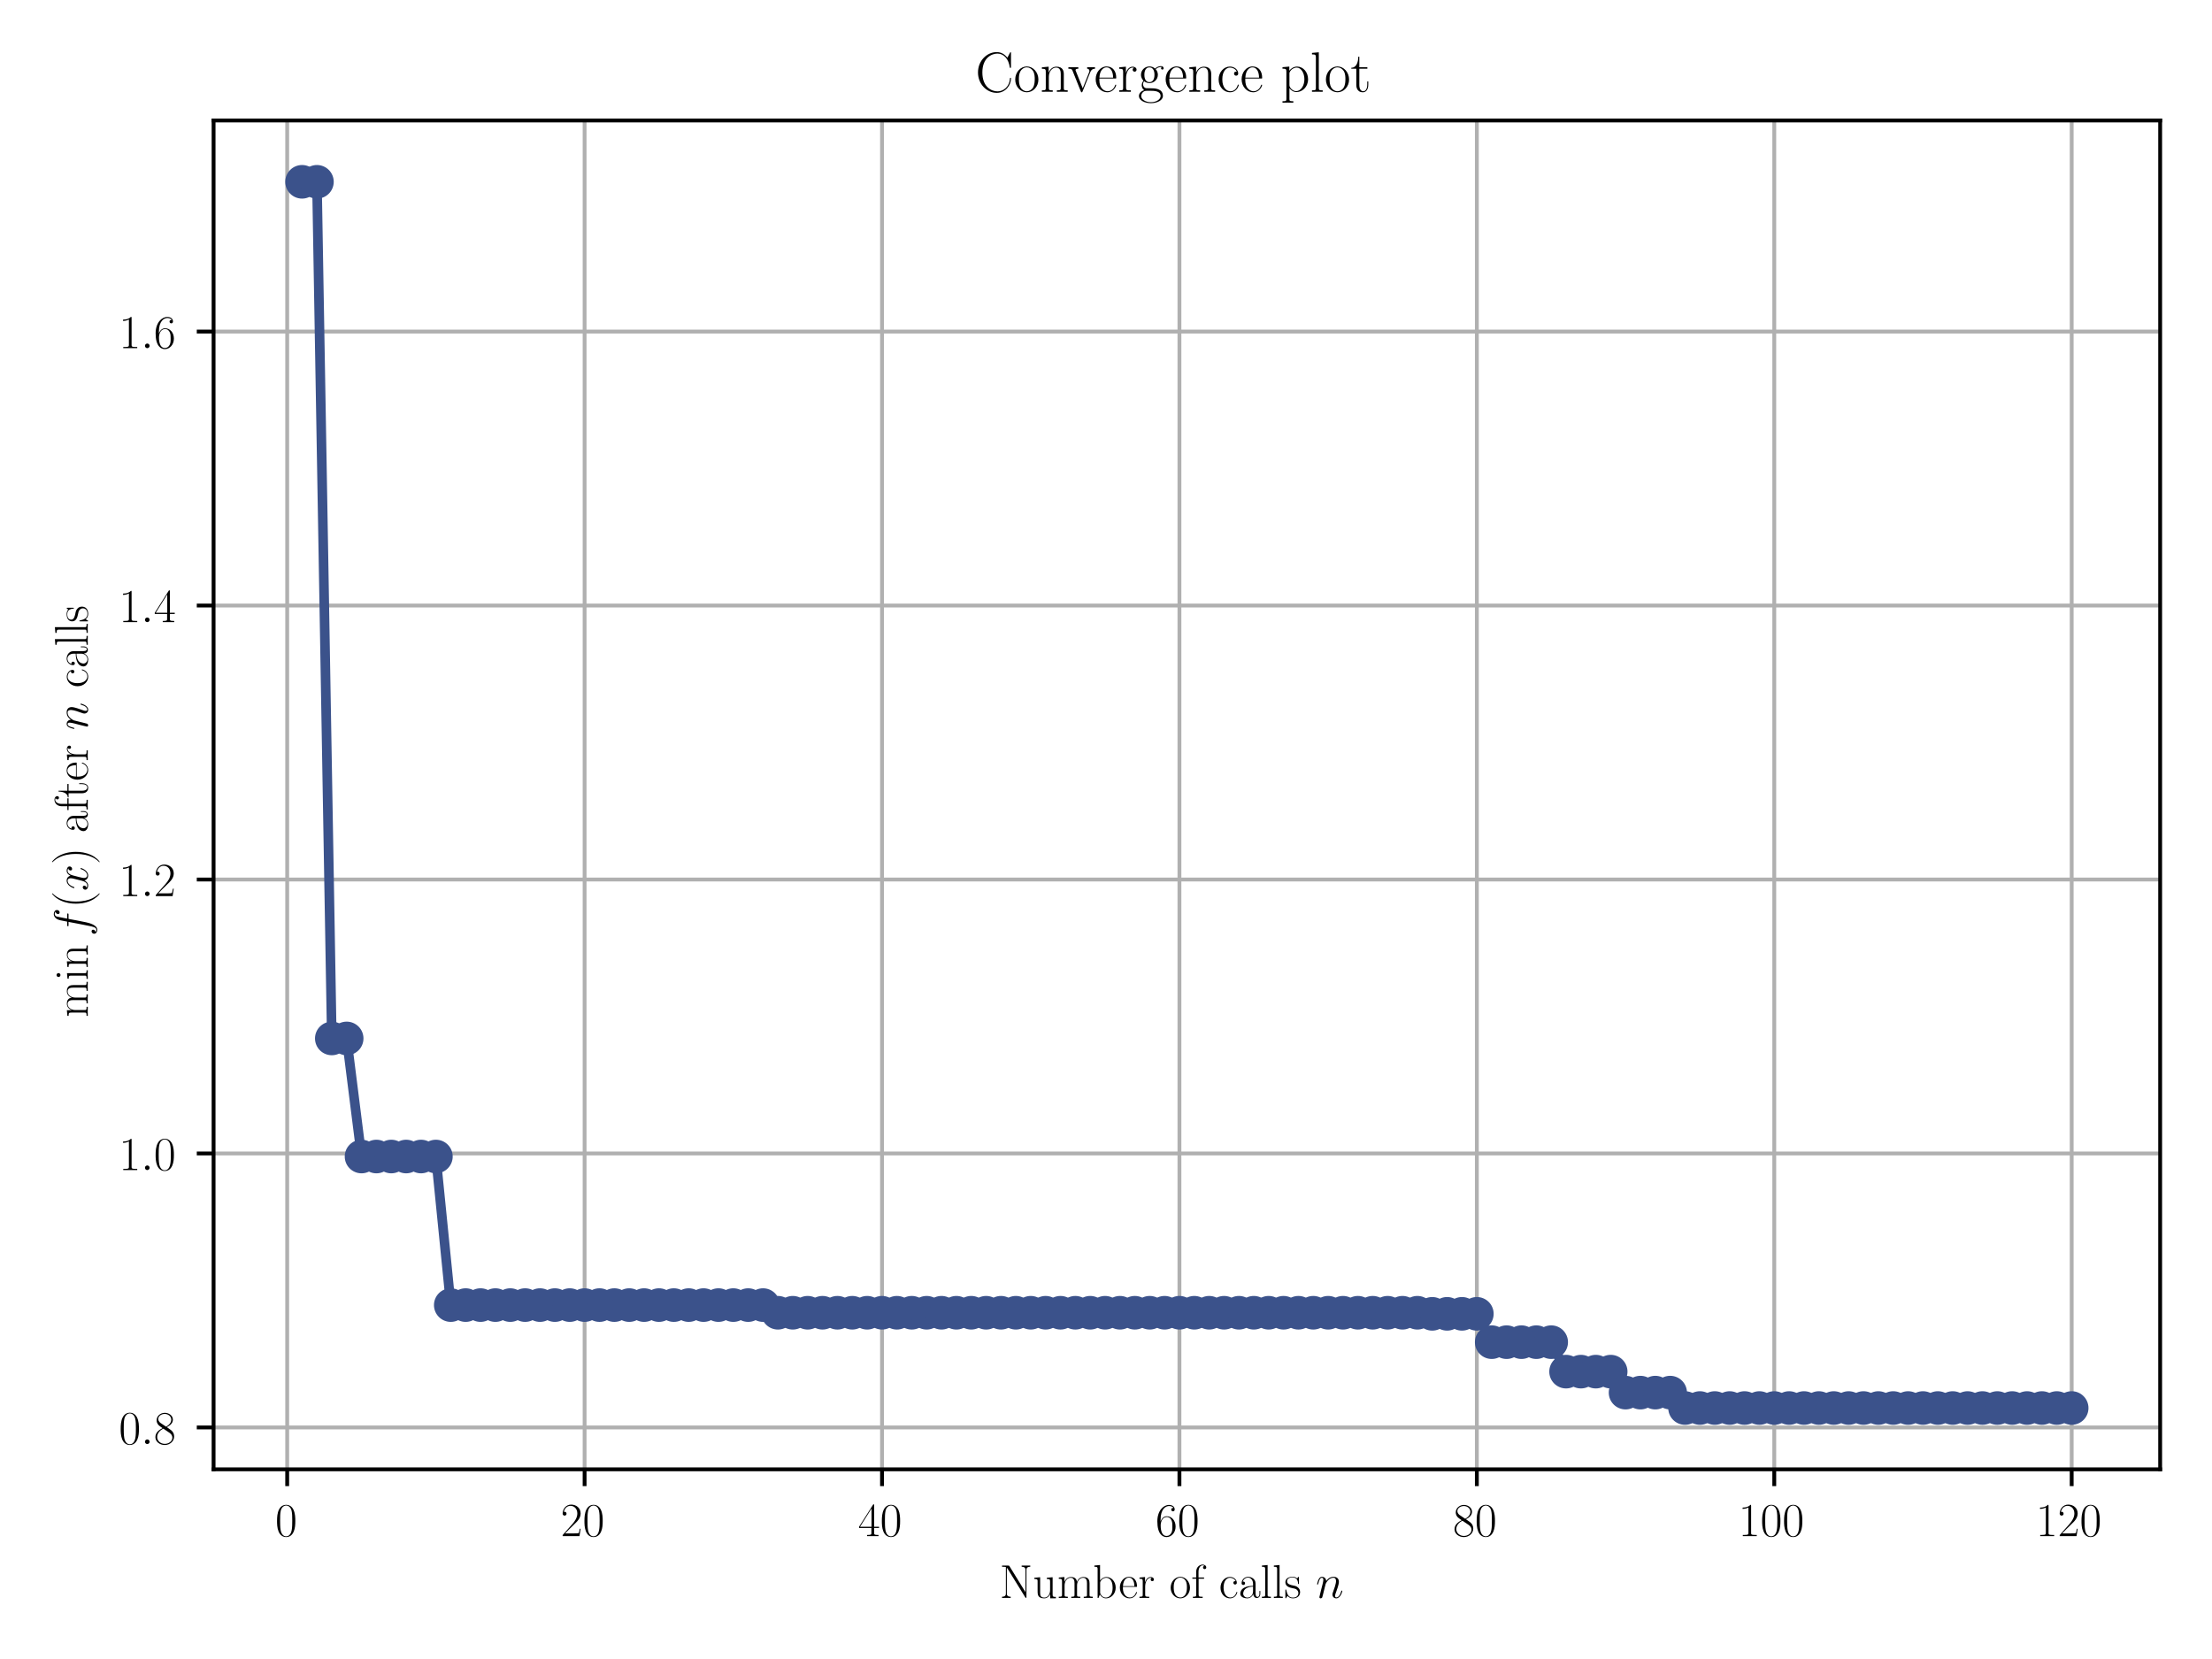 <?xml version="1.0" encoding="utf-8" standalone="no"?>
<!DOCTYPE svg PUBLIC "-//W3C//DTD SVG 1.1//EN"
  "http://www.w3.org/Graphics/SVG/1.1/DTD/svg11.dtd">
<!-- Created with matplotlib (https://matplotlib.org/) -->
<svg height="345.6pt" version="1.1" viewBox="0 0 460.8 345.6" width="460.8pt" xmlns="http://www.w3.org/2000/svg" xmlns:xlink="http://www.w3.org/1999/xlink">
 <defs>
  <style type="text/css">*{stroke-linecap:butt;stroke-linejoin:round;}</style>
 </defs>
 <g id="figure_1">
  <g id="patch_1">
   <path d="M 0 345.6 
L 460.8 345.6 
L 460.8 0 
L 0 0 
z
" style="fill:#ffffff;"/>
  </g>
  <g id="axes_1">
   <g id="patch_2">
    <path d="M 44.493 306.089 
L 450 306.089 
L 450 25.102 
L 44.493 25.102 
z
" style="fill:#ffffff;"/>
   </g>
   <g id="matplotlib.axis_1">
    <g id="xtick_1">
     <g id="line2d_1">
      <path clip-path="url(#p3a045765cb)" d="M 59.827 306.089 
L 59.827 25.102 
" style="fill:none;stroke:#b0b0b0;stroke-linecap:square;stroke-width:0.8;"/>
     </g>
     <g id="line2d_2">
      <defs>
       <path d="M 0 0 
L 0 3.5 
" id="m98b165085a" style="stroke:#000000;stroke-width:0.8;"/>
      </defs>
      <g>
       <use style="stroke:#000000;stroke-width:0.8;" x="59.827" xlink:href="#m98b165085a" y="306.089"/>
      </g>
     </g>
     <g id="text_1">
      <!-- $\mathdefault{0}$ -->
      <g transform="translate(57.336 320.007)scale(0.1 -0.1)">
       <defs>
        <path d="M 42 31.641 
C 42 37.75 41.906 48.125 37.703 56.109 
C 34 63.109 28.094 65.594 22.906 65.594 
C 18.094 65.594 12 63.406 8.203 56.203 
C 4.203 48.719 3.797 39.438 3.797 31.641 
C 3.797 25.953 3.906 17.281 7 9.672 
C 11.297 -0.609 19 -2 22.906 -2 
C 27.5 -2 34.5 -0.109 38.594 9.375 
C 41.594 16.281 42 24.359 42 31.641 
z
M 22.906 -0.406 
C 16.5 -0.406 12.703 5.078 11.297 12.688 
C 10.203 18.562 10.203 27.156 10.203 32.75 
C 10.203 40.438 10.203 46.828 11.5 52.922 
C 13.406 61.391 19 64 22.906 64 
C 27 64 32.297 61.297 34.203 53.125 
C 35.5 47.438 35.594 40.734 35.594 32.75 
C 35.594 26.25 35.594 18.266 34.406 12.375 
C 32.297 1.484 26.406 -0.406 22.906 -0.406 
z
" id="CMR17-48"/>
       </defs>
       <use transform="scale(0.996)" xlink:href="#CMR17-48"/>
      </g>
     </g>
    </g>
    <g id="xtick_2">
     <g id="line2d_3">
      <path clip-path="url(#p3a045765cb)" d="M 121.784 306.089 
L 121.784 25.102 
" style="fill:none;stroke:#b0b0b0;stroke-linecap:square;stroke-width:0.8;"/>
     </g>
     <g id="line2d_4">
      <g>
       <use style="stroke:#000000;stroke-width:0.8;" x="121.784" xlink:href="#m98b165085a" y="306.089"/>
      </g>
     </g>
     <g id="text_2">
      <!-- $\mathdefault{20}$ -->
      <g transform="translate(116.802 320.007)scale(0.1 -0.1)">
       <defs>
        <path d="M 41.703 15.453 
L 39.906 15.453 
C 38.906 8.375 38.094 7.172 37.703 6.562 
C 37.203 5.766 30 5.766 28.594 5.766 
L 9.406 5.766 
C 13 9.672 20 16.75 28.5 24.953 
C 34.594 30.734 41.703 37.531 41.703 47.422 
C 41.703 59.219 32.297 66 21.797 66 
C 10.797 66 4.094 56.312 4.094 47.344 
C 4.094 43.438 7 42.938 8.203 42.938 
C 9.203 42.938 12.203 43.547 12.203 47.031 
C 12.203 50.109 9.594 51 8.203 51 
C 7.594 51 7 50.906 6.594 50.703 
C 8.5 59.219 14.297 63.406 20.406 63.406 
C 29.094 63.406 34.797 56.516 34.797 47.422 
C 34.797 38.734 29.703 31.25 24 24.75 
L 4.094 2.281 
L 4.094 0 
L 39.297 0 
z
" id="CMR17-50"/>
       </defs>
       <use transform="scale(0.996)" xlink:href="#CMR17-50"/>
       <use transform="translate(45.69 0)scale(0.996)" xlink:href="#CMR17-48"/>
      </g>
     </g>
    </g>
    <g id="xtick_3">
     <g id="line2d_5">
      <path clip-path="url(#p3a045765cb)" d="M 183.741 306.089 
L 183.741 25.102 
" style="fill:none;stroke:#b0b0b0;stroke-linecap:square;stroke-width:0.8;"/>
     </g>
     <g id="line2d_6">
      <g>
       <use style="stroke:#000000;stroke-width:0.8;" x="183.741" xlink:href="#m98b165085a" y="306.089"/>
      </g>
     </g>
     <g id="text_3">
      <!-- $\mathdefault{40}$ -->
      <g transform="translate(178.759 320.007)scale(0.1 -0.1)">
       <defs>
        <path d="M 33.594 64.406 
C 33.594 66.5 33.5 66.5 31.703 66.5 
L 2 19.594 
L 2 17 
L 27.797 17 
L 27.797 7.141 
C 27.797 3.5 27.594 2.5 20.594 2.5 
L 18.703 2.5 
L 18.703 0 
C 21.906 0 27.297 0 30.703 0 
C 34.094 0 39.5 0 42.703 0 
L 42.703 2.5 
L 40.797 2.5 
C 33.797 2.5 33.594 3.5 33.594 7.141 
L 33.594 17 
L 43.797 17 
L 43.797 19.594 
L 33.594 19.594 
z
M 28.094 57.859 
L 28.094 19.594 
L 4 19.594 
z
" id="CMR17-52"/>
       </defs>
       <use transform="scale(0.996)" xlink:href="#CMR17-52"/>
       <use transform="translate(45.69 0)scale(0.996)" xlink:href="#CMR17-48"/>
      </g>
     </g>
    </g>
    <g id="xtick_4">
     <g id="line2d_7">
      <path clip-path="url(#p3a045765cb)" d="M 245.697 306.089 
L 245.697 25.102 
" style="fill:none;stroke:#b0b0b0;stroke-linecap:square;stroke-width:0.8;"/>
     </g>
     <g id="line2d_8">
      <g>
       <use style="stroke:#000000;stroke-width:0.8;" x="245.697" xlink:href="#m98b165085a" y="306.089"/>
      </g>
     </g>
     <g id="text_4">
      <!-- $\mathdefault{60}$ -->
      <g transform="translate(240.716 320.007)scale(0.1 -0.1)">
       <defs>
        <path d="M 10.594 34 
C 10.594 57.656 21.797 63 28.297 63 
C 30.406 63 35.5 62.641 37.5 59 
C 35.906 59 32.906 59 32.906 55.516 
C 32.906 52.828 35.094 51.922 36.5 51.922 
C 37.406 51.922 40.094 52.312 40.094 55.625 
C 40.094 61.781 35.094 65.297 28.203 65.297 
C 16.297 65.297 3.797 52.969 3.797 31 
C 3.797 3.953 15.094 -2 23.094 -2 
C 32.797 -2 42 6.672 42 20.047 
C 42 32.516 33.906 41.594 23.703 41.594 
C 17.594 41.594 13.094 37.609 10.594 30.625 
z
M 23.094 0.391 
C 10.797 0.391 10.797 18.75 10.797 22.438 
C 10.797 29.625 14.203 40 23.5 40 
C 25.203 40 30.094 40 33.406 33.125 
C 35.203 29.219 35.203 25.141 35.203 20.141 
C 35.203 14.75 35.203 10.781 33.094 6.781 
C 30.906 2.672 27.703 0.391 23.094 0.391 
z
" id="CMR17-54"/>
       </defs>
       <use transform="scale(0.996)" xlink:href="#CMR17-54"/>
       <use transform="translate(45.69 0)scale(0.996)" xlink:href="#CMR17-48"/>
      </g>
     </g>
    </g>
    <g id="xtick_5">
     <g id="line2d_9">
      <path clip-path="url(#p3a045765cb)" d="M 307.654 306.089 
L 307.654 25.102 
" style="fill:none;stroke:#b0b0b0;stroke-linecap:square;stroke-width:0.8;"/>
     </g>
     <g id="line2d_10">
      <g>
       <use style="stroke:#000000;stroke-width:0.8;" x="307.654" xlink:href="#m98b165085a" y="306.089"/>
      </g>
     </g>
     <g id="text_5">
      <!-- $\mathdefault{80}$ -->
      <g transform="translate(302.673 320.007)scale(0.1 -0.1)">
       <defs>
        <path d="M 27.203 35.375 
C 33.5 38.547 39.906 43.328 39.906 50.984 
C 39.906 60.016 31.094 65.297 23 65.297 
C 13.906 65.297 5.906 58.734 5.906 49.688 
C 5.906 47.203 6.5 42.922 10.406 39.141 
C 11.406 38.156 15.594 35.172 18.297 33.281 
C 13.797 30.984 3.297 25.531 3.297 14.594 
C 3.297 4.359 13.094 -2 22.797 -2 
C 33.5 -2 42.5 5.656 42.5 15.781 
C 42.5 24.844 36.406 29.016 32.406 31.703 
z
M 14.094 44.094 
C 13.297 44.594 9.297 47.672 9.297 52.359 
C 9.297 58.422 15.594 63 22.797 63 
C 30.703 63 36.5 57.438 36.5 50.969 
C 36.5 41.703 26.094 36.422 25.594 36.422 
C 25.5 36.422 25.406 36.422 24.594 37.031 
z
M 32.5 23.734 
C 34 22.641 38.797 19.375 38.797 13.297 
C 38.797 5.953 31.406 0.391 23 0.391 
C 13.906 0.391 7 6.844 7 14.688 
C 7 22.547 13.094 29.094 20 32.188 
z
" id="CMR17-56"/>
       </defs>
       <use transform="scale(0.996)" xlink:href="#CMR17-56"/>
       <use transform="translate(45.69 0)scale(0.996)" xlink:href="#CMR17-48"/>
      </g>
     </g>
    </g>
    <g id="xtick_6">
     <g id="line2d_11">
      <path clip-path="url(#p3a045765cb)" d="M 369.611 306.089 
L 369.611 25.102 
" style="fill:none;stroke:#b0b0b0;stroke-linecap:square;stroke-width:0.8;"/>
     </g>
     <g id="line2d_12">
      <g>
       <use style="stroke:#000000;stroke-width:0.8;" x="369.611" xlink:href="#m98b165085a" y="306.089"/>
      </g>
     </g>
     <g id="text_6">
      <!-- $\mathdefault{100}$ -->
      <g transform="translate(362.139 320.007)scale(0.1 -0.1)">
       <defs>
        <path d="M 26.594 63.406 
C 26.594 65.5 26.5 65.5 25.094 65.5 
C 21.203 61.188 15.297 59.797 9.703 59.797 
C 9.406 59.797 8.906 59.797 8.797 59.5 
C 8.703 59.297 8.703 59.094 8.703 57 
C 11.797 57 17 57.594 21 59.984 
L 21 7.203 
C 21 3.688 20.797 2.5 12.203 2.5 
L 9.203 2.5 
L 9.203 0 
C 14 0 19 0 23.797 0 
C 28.594 0 33.594 0 38.406 0 
L 38.406 2.5 
L 35.406 2.5 
C 26.797 2.5 26.594 3.594 26.594 7.156 
z
" id="CMR17-49"/>
       </defs>
       <use transform="scale(0.996)" xlink:href="#CMR17-49"/>
       <use transform="translate(45.69 0)scale(0.996)" xlink:href="#CMR17-48"/>
       <use transform="translate(91.381 0)scale(0.996)" xlink:href="#CMR17-48"/>
      </g>
     </g>
    </g>
    <g id="xtick_7">
     <g id="line2d_13">
      <path clip-path="url(#p3a045765cb)" d="M 431.568 306.089 
L 431.568 25.102 
" style="fill:none;stroke:#b0b0b0;stroke-linecap:square;stroke-width:0.8;"/>
     </g>
     <g id="line2d_14">
      <g>
       <use style="stroke:#000000;stroke-width:0.8;" x="431.568" xlink:href="#m98b165085a" y="306.089"/>
      </g>
     </g>
     <g id="text_7">
      <!-- $\mathdefault{120}$ -->
      <g transform="translate(424.096 320.007)scale(0.1 -0.1)">
       <use transform="scale(0.996)" xlink:href="#CMR17-49"/>
       <use transform="translate(45.69 0)scale(0.996)" xlink:href="#CMR17-50"/>
       <use transform="translate(91.381 0)scale(0.996)" xlink:href="#CMR17-48"/>
      </g>
     </g>
    </g>
    <g id="text_8">
     <!-- Number of calls $n$ -->
     <g transform="translate(208.239 332.863)scale(0.1 -0.1)">
      <defs>
       <path d="M 20.5 66.406 
C 19.797 67.5 19.703 67.5 17.797 67.5 
L 5.094 67.5 
L 5.094 65 
L 7 65 
C 11 65 12.797 64.516 13.094 64.406 
L 13.094 9.531 
C 13.094 7.047 13.094 2.391 5.094 2.391 
L 5.094 -0.203 
C 7.406 0 11.594 0 14.094 0 
C 16.594 0 20.797 0 23.094 -0.203 
L 23.094 2.391 
C 15.094 2.391 15.094 7.047 15.094 9.531 
L 15.094 63.016 
C 15.797 62.422 15.797 62.219 16.5 61.234 
L 53.594 1.188 
C 54.297 0 54.594 0 55.094 0 
C 56.094 0 56.094 0.297 56.094 2.172 
L 56.094 57.891 
C 56.094 60.359 56.094 65 64.094 65 
L 64.094 67.594 
C 61.797 67.5 57.594 67.5 55.094 67.5 
C 52.594 67.5 48.406 67.5 46.094 67.594 
L 46.094 65 
C 54.094 65 54.094 60.344 54.094 57.859 
L 54.094 11.922 
z
" id="CMR17-78"/>
       <path d="M 29.406 42.078 
L 29.406 39.5 
C 35.297 39.5 36.203 38.891 36.203 34.156 
L 36.203 16.125 
C 36.203 7.812 31.703 0.594 24.297 0.594 
C 16.094 0.594 15.406 5.438 15.406 10.594 
L 15.406 43.172 
L 3.297 42.078 
L 3.297 39.5 
C 7.297 39.5 10 39.5 10.094 35.531 
L 10.094 16.531 
C 10.094 9.891 10.094 5.641 12.703 2.859 
C 14 1.578 16.5 -1 23.703 -1 
C 32.203 -1 35.5 5.891 36.297 7.906 
L 36.406 7.906 
L 36.406 -0.984 
L 48.297 -0.984 
L 48.297 2 
C 42.406 2 41.5 2.594 41.5 7.391 
L 41.5 43.172 
z
" id="CMR17-117"/>
       <path d="M 67.594 30.203 
C 67.594 35.188 66.703 43.594 54.797 43.594 
C 48 43.594 43.297 39 41.5 33.609 
L 41.406 33.609 
C 40.203 41.812 34.297 43.594 28.703 43.594 
C 20.797 43.594 16.703 37.5 15.203 33.5 
L 15.094 33.5 
L 15.094 43.594 
L 3.297 42.5 
L 3.297 39.906 
C 9.203 39.906 10.094 39.297 10.094 34.5 
L 10.094 6.688 
C 10.094 2.875 9.703 2.391 3.297 2.391 
L 3.297 -0.203 
C 5.703 0 10.094 0 12.703 0 
C 15.297 0 19.797 0 22.203 -0.203 
L 22.203 2.391 
C 15.797 2.391 15.406 2.781 15.406 6.688 
L 15.406 25.906 
C 15.406 35.109 21 42 28 42 
C 35.406 42 36.203 35.406 36.203 30.594 
L 36.203 6.688 
C 36.203 2.875 35.797 2.391 29.406 2.391 
L 29.406 -0.203 
C 31.797 0 36.203 0 38.797 0 
C 41.406 0 45.906 0 48.297 -0.203 
L 48.297 2.391 
C 41.906 2.391 41.5 2.781 41.5 6.688 
L 41.5 25.906 
C 41.5 35.109 47.094 42 54.094 42 
C 61.5 42 62.297 35.406 62.297 30.594 
L 62.297 6.688 
C 62.297 2.875 61.906 2.391 55.5 2.391 
L 55.5 -0.203 
C 57.906 0 62.297 0 64.906 0 
C 67.5 0 72 0 74.406 -0.203 
L 74.406 2.391 
C 68 2.391 67.594 2.781 67.594 6.688 
z
" id="CMR17-109"/>
       <path d="M 15 68.688 
L 3.094 67.594 
L 3.094 65 
C 9 65 9.906 64.406 9.906 59.641 
L 9.906 -0.203 
L 11.703 -0.203 
L 14.594 6.891 
C 17.5 2.203 21.797 -1 27.594 -1 
C 37.594 -1 47.703 7.812 47.703 21.406 
C 47.703 34.188 38.703 43.594 28.594 43.594 
C 22.406 43.594 18 40.297 15 36.406 
z
M 15.203 31.312 
C 15.203 33.094 15.203 33.406 16.594 35.5 
C 20.5 41.516 26.094 42 28 42 
C 31 42 41.297 40.391 41.297 21.5 
C 41.297 1.688 29.5 0.594 27.094 0.594 
C 24 0.594 19.5 1.781 16.297 7.594 
C 15.203 9.5 15.203 9.703 15.203 11.484 
z
" id="CMR17-98"/>
       <path d="M 38.094 23 
C 38.5 23.406 38.5 23.609 38.5 24.625 
C 38.5 34.969 33.094 44 21.703 44 
C 11.094 44 2.703 33.891 2.703 21.609 
C 2.703 8.609 12.203 -1 22.797 -1 
C 34 -1 38.406 9.484 38.406 11.562 
C 38.406 12.25 37.797 12.25 37.594 12.25 
C 36.906 12.25 36.797 12.047 36.406 10.875 
C 34.203 4.141 28.703 0.797 23.5 0.797 
C 19.203 0.797 14.906 3.172 12.203 7.5 
C 9.094 12.547 9.094 18.375 9.094 23 
z
M 9.203 24.5 
C 9.906 39.141 17.594 42.406 21.594 42.406 
C 28.406 42.406 33 35.891 33.094 24.5 
z
" id="CMR17-101"/>
       <path d="M 15 23.391 
C 15 33 19.094 42 26.594 42 
C 27.297 42 28 41.906 28.703 41.594 
C 28.703 41.594 26.5 40.891 26.5 38.312 
C 26.5 35.906 28.406 34.906 29.906 34.906 
C 31.094 34.906 33.297 35.609 33.297 38.406 
C 33.297 41.609 30.094 43.594 26.703 43.594 
C 19.094 43.594 15.797 36.203 14.797 32.703 
L 14.703 32.703 
L 14.703 43.594 
L 3.094 42.5 
L 3.094 39.906 
C 9 39.906 9.906 39.297 9.906 34.5 
L 9.906 6.688 
C 9.906 2.875 9.5 2.391 3.094 2.391 
L 3.094 -0.203 
C 5.5 0 10.094 0 12.703 0 
C 15.594 0 20.703 0 23.406 -0.203 
L 23.406 2.391 
C 16.203 2.391 15 2.391 15 6.875 
z
" id="CMR17-114"/>
       <path d="M 43.094 21.188 
C 43.094 34 33.797 44 22.906 44 
C 12 44 2.703 34 2.703 21.188 
C 2.703 8.609 12 -1 22.906 -1 
C 33.797 -1 43.094 8.609 43.094 21.188 
z
M 22.906 0.797 
C 18.203 0.797 14.203 3.594 11.906 7.5 
C 9.406 11.984 9.094 17.594 9.094 22 
C 9.094 26.203 9.297 31.406 11.906 35.906 
C 13.906 39.203 17.797 42.406 22.906 42.406 
C 27.406 42.406 31.203 39.906 33.594 36.406 
C 36.703 31.703 36.703 25.109 36.703 22 
C 36.703 18.094 36.5 12.109 33.797 7.297 
C 31 2.703 26.703 0.797 22.906 0.797 
z
" id="CMR17-111"/>
       <path d="M 15.297 40 
L 26.703 40 
L 26.703 42.578 
L 15.094 42.578 
L 15.094 54.594 
C 15.094 62.844 19.297 68 23.594 68 
C 24.906 68 26.406 67.609 27.406 66.906 
C 26.594 66.703 24.5 66.016 24.5 63.547 
C 24.5 60.953 26.5 60.156 27.906 60.156 
C 29.297 60.156 31.297 60.953 31.297 63.547 
C 31.297 67.312 27.703 69.594 23.703 69.594 
C 18 69.594 10.203 64.938 10.203 54.391 
L 10.203 42.578 
L 2.203 42.578 
L 2.203 40 
L 10.203 40 
L 10.203 6.672 
C 10.203 2.875 9.797 2.391 3.406 2.391 
L 3.406 -0.203 
C 5.797 0 10.406 0 13 0 
C 15.906 0 21 0 23.703 -0.203 
L 23.703 2.391 
C 16.5 2.391 15.297 2.391 15.297 6.859 
z
" id="CMR17-102"/>
       <path d="M 34.906 35 
C 33 35 30.203 35 30.203 31.516 
C 30.203 28.719 32.5 27.922 33.797 27.922 
C 34.5 27.922 37.406 28.234 37.406 31.625 
C 37.406 38.547 30.594 43.797 22.906 43.797 
C 12.297 43.797 3.297 34.031 3.297 21.297 
C 3.297 8.062 12.703 -1 22.906 -1 
C 35.297 -1 38.406 10.578 38.406 11.688 
C 38.406 12.094 38.297 12.391 37.594 12.391 
C 36.906 12.391 36.797 12.297 36.406 10.984 
C 33.797 2.812 28.094 0.797 23.797 0.797 
C 17.406 0.797 9.703 6.672 9.703 21.391 
C 9.703 36.531 17.094 42 23 42 
C 26.906 42 32.703 40.203 34.906 35 
z
" id="CMR17-99"/>
       <path d="M 36 25.828 
C 36 32.375 36 35.844 31.797 39.734 
C 28.094 43 23.797 44 20.406 44 
C 12.5 44 6.797 37.609 6.797 30.797 
C 6.797 27 9.797 27 10.406 27 
C 11.703 27 14 27.781 14 30.531 
C 14 33 12.094 34.078 10.406 34.078 
C 10 34.078 9.5 33.969 9.203 33.875 
C 11.297 40.5 16.703 42.406 20.203 42.406 
C 25.203 42.406 30.703 37.953 30.703 29.453 
L 30.703 25 
C 24.797 25 17.703 24.203 12.094 21.203 
C 5.797 17.703 4 12.703 4 8.906 
C 4 1.203 13 -1 18.297 -1 
C 23.797 -1 28.906 2.172 31.094 7.984 
C 31.297 3.641 34.094 -0.281 38.5 -0.281 
C 40.594 -0.281 45.906 1.094 45.906 8.859 
L 45.906 14.375 
L 44.094 14.375 
L 44.094 8.781 
C 44.094 2.781 41.406 2 40.094 2 
C 36 2 36 7.156 36 11.531 
z
M 30.703 13.594 
C 30.703 4.953 24.5 0.594 19 0.594 
C 14 0.594 10.094 4.297 10.094 8.906 
C 10.094 11.891 11.406 17.188 17.203 20.391 
C 22 23.094 27.5 23.5 30.703 23.5 
z
" id="CMR17-97"/>
       <path d="M 15.297 68.688 
L 3.406 67.594 
L 3.406 65 
C 9.297 65 10.203 64.406 10.203 59.641 
L 10.203 6.656 
C 10.203 2.875 9.797 2.391 3.406 2.391 
L 3.406 -0.203 
C 5.797 0 10.203 0 12.703 0 
C 15.297 0 19.703 0 22.094 -0.203 
L 22.094 2.391 
C 15.703 2.391 15.297 2.781 15.297 6.656 
z
" id="CMR17-108"/>
       <path d="M 30.906 42.141 
C 30.906 43.953 30.797 44.047 30.203 44.047 
C 29.797 44.047 29.703 43.953 28.5 42.453 
C 28.203 42.047 27.297 41.031 27 40.641 
C 23.797 44.047 19.297 44.047 17.594 44.047 
C 6.5 44.047 2.5 38.234 2.5 32.438 
C 2.5 23.406 12.703 21.328 15.594 20.703 
C 21.906 19.422 24.094 19.016 26.203 17.203 
C 27.5 16.016 29.703 13.812 29.703 10.219 
C 29.703 6 27.297 0.594 18.094 0.594 
C 9.406 0.594 6.297 7.188 4.5 15.953 
C 4.203 17.344 4.203 17.453 3.406 17.453 
C 2.594 17.453 2.5 17.344 2.5 15.359 
L 2.5 0.984 
C 2.5 -0.797 2.594 -0.906 3.203 -0.906 
C 3.703 -0.906 3.797 -0.797 4.297 0 
C 4.906 0.891 6.406 3.297 7 4.312 
C 9 1.609 12.5 -1 18.094 -1 
C 28 -1 33.297 4.422 33.297 12.25 
C 33.297 17.375 30.594 20.078 29.297 21.281 
C 26.297 24.391 22.797 25.094 18.594 25.891 
C 13.094 27.109 6.094 28.516 6.094 34.641 
C 6.094 37.234 7.5 42.766 17.594 42.766 
C 28.297 42.766 28.906 32.719 29.094 29.5 
C 29.203 29 29.703 28.891 30 28.891 
C 30.906 28.891 30.906 29.203 30.906 30.906 
z
" id="CMR17-115"/>
       <path d="M 20.594 29.234 
C 20.797 29.844 23.297 34.828 27 38.016 
C 29.594 40.406 33 42.016 36.906 42.016 
C 40.906 42.016 42.297 39.016 42.297 35.031 
C 42.297 29.344 38.203 17.969 36.203 12.578 
C 35.297 10.172 34.797 8.875 34.797 7.078 
C 34.797 2.594 37.906 -1 42.703 -1 
C 52 -1 55.5 13.672 55.5 14.266 
C 55.5 14.766 55.094 15.172 54.5 15.172 
C 53.594 15.172 53.5 14.875 53 13.172 
C 50.703 4.984 46.906 1 43 1 
C 42 1 40.406 1 40.406 4.203 
C 40.406 6.703 41.5 9.703 42.094 11.094 
C 44.094 16.609 48.297 27.812 48.297 33.516 
C 48.297 39.5 44.797 44 37.203 44 
C 28.297 44 23.594 37.734 21.797 35.234 
C 21.5 40.906 17.406 44 13 44 
C 9.797 44 7.594 42.109 5.906 38.719 
C 4.094 35.125 2.703 29.141 2.703 28.734 
C 2.703 28.344 3.094 27.844 3.797 27.844 
C 4.594 27.844 4.703 27.938 5.297 30.234 
C 6.906 36.328 8.703 42.016 12.703 42.016 
C 15 42.016 15.797 40.406 15.797 37.422 
C 15.797 35.219 14.797 31.328 14.094 28.234 
L 11.297 17.469 
C 10.906 15.562 9.797 11.078 9.297 9.281 
C 8.594 6.688 7.5 2 7.5 1.5 
C 7.5 0.094 8.594 -1 10.094 -1 
C 11.297 -1 12.703 -0.406 13.5 1.094 
C 13.703 1.594 14.594 5.094 15.094 7.078 
L 17.297 16.062 
z
" id="CMMI12-110"/>
      </defs>
      <use transform="scale(0.996)" xlink:href="#CMR17-78"/>
      <use transform="translate(69.072 0)scale(0.996)" xlink:href="#CMR17-117"/>
      <use transform="translate(119.968 0)scale(0.996)" xlink:href="#CMR17-109"/>
      <use transform="translate(194.285 0)scale(0.996)" xlink:href="#CMR17-98"/>
      <use transform="translate(247.783 0)scale(0.996)" xlink:href="#CMR17-101"/>
      <use transform="translate(288.268 0)scale(0.996)" xlink:href="#CMR17-114"/>
      <use transform="translate(353.625 0)scale(0.996)" xlink:href="#CMR17-111"/>
      <use transform="translate(399.316 0)scale(0.996)" xlink:href="#CMR17-102"/>
      <use transform="translate(456.865 0)scale(0.996)" xlink:href="#CMR17-99"/>
      <use transform="translate(497.351 0)scale(0.996)" xlink:href="#CMR17-97"/>
      <use transform="translate(543.041 0)scale(0.996)" xlink:href="#CMR17-108"/>
      <use transform="translate(567.912 0)scale(0.996)" xlink:href="#CMR17-108"/>
      <use transform="translate(592.783 0)scale(0.996)" xlink:href="#CMR17-115"/>
      <use transform="translate(658.661 0)scale(0.996)" xlink:href="#CMMI12-110"/>
     </g>
    </g>
   </g>
   <g id="matplotlib.axis_2">
    <g id="ytick_1">
     <g id="line2d_15">
      <path clip-path="url(#p3a045765cb)" d="M 44.493 297.363 
L 450 297.363 
" style="fill:none;stroke:#b0b0b0;stroke-linecap:square;stroke-width:0.8;"/>
     </g>
     <g id="line2d_16">
      <defs>
       <path d="M 0 0 
L -3.5 0 
" id="m89fbecc290" style="stroke:#000000;stroke-width:0.8;"/>
      </defs>
      <g>
       <use style="stroke:#000000;stroke-width:0.8;" x="44.493" xlink:href="#m89fbecc290" y="297.363"/>
      </g>
     </g>
     <g id="text_9">
      <!-- $\mathdefault{0.8}$ -->
      <g transform="translate(24.763 300.822)scale(0.1 -0.1)">
       <defs>
        <path d="M 18.406 4.797 
C 18.406 7.688 16 9.672 13.594 9.672 
C 10.703 9.672 8.703 7.281 8.703 4.891 
C 8.703 2 11.094 0 13.5 0 
C 16.406 0 18.406 2.391 18.406 4.797 
z
" id="CMMI12-58"/>
       </defs>
       <use transform="scale(0.996)" xlink:href="#CMR17-48"/>
       <use transform="translate(45.69 0)scale(0.996)" xlink:href="#CMMI12-58"/>
       <use transform="translate(72.788 0)scale(0.996)" xlink:href="#CMR17-56"/>
      </g>
     </g>
    </g>
    <g id="ytick_2">
     <g id="line2d_17">
      <path clip-path="url(#p3a045765cb)" d="M 44.493 240.289 
L 450 240.289 
" style="fill:none;stroke:#b0b0b0;stroke-linecap:square;stroke-width:0.8;"/>
     </g>
     <g id="line2d_18">
      <g>
       <use style="stroke:#000000;stroke-width:0.8;" x="44.493" xlink:href="#m89fbecc290" y="240.289"/>
      </g>
     </g>
     <g id="text_10">
      <!-- $\mathdefault{1.0}$ -->
      <g transform="translate(24.763 243.749)scale(0.1 -0.1)">
       <use transform="scale(0.996)" xlink:href="#CMR17-49"/>
       <use transform="translate(45.69 0)scale(0.996)" xlink:href="#CMMI12-58"/>
       <use transform="translate(72.788 0)scale(0.996)" xlink:href="#CMR17-48"/>
      </g>
     </g>
    </g>
    <g id="ytick_3">
     <g id="line2d_19">
      <path clip-path="url(#p3a045765cb)" d="M 44.493 183.216 
L 450 183.216 
" style="fill:none;stroke:#b0b0b0;stroke-linecap:square;stroke-width:0.8;"/>
     </g>
     <g id="line2d_20">
      <g>
       <use style="stroke:#000000;stroke-width:0.8;" x="44.493" xlink:href="#m89fbecc290" y="183.216"/>
      </g>
     </g>
     <g id="text_11">
      <!-- $\mathdefault{1.2}$ -->
      <g transform="translate(24.763 186.675)scale(0.1 -0.1)">
       <use transform="scale(0.996)" xlink:href="#CMR17-49"/>
       <use transform="translate(45.69 0)scale(0.996)" xlink:href="#CMMI12-58"/>
       <use transform="translate(72.788 0)scale(0.996)" xlink:href="#CMR17-50"/>
      </g>
     </g>
    </g>
    <g id="ytick_4">
     <g id="line2d_21">
      <path clip-path="url(#p3a045765cb)" d="M 44.493 126.143 
L 450 126.143 
" style="fill:none;stroke:#b0b0b0;stroke-linecap:square;stroke-width:0.8;"/>
     </g>
     <g id="line2d_22">
      <g>
       <use style="stroke:#000000;stroke-width:0.8;" x="44.493" xlink:href="#m89fbecc290" y="126.143"/>
      </g>
     </g>
     <g id="text_12">
      <!-- $\mathdefault{1.4}$ -->
      <g transform="translate(24.763 129.602)scale(0.1 -0.1)">
       <use transform="scale(0.996)" xlink:href="#CMR17-49"/>
       <use transform="translate(45.69 0)scale(0.996)" xlink:href="#CMMI12-58"/>
       <use transform="translate(72.788 0)scale(0.996)" xlink:href="#CMR17-52"/>
      </g>
     </g>
    </g>
    <g id="ytick_5">
     <g id="line2d_23">
      <path clip-path="url(#p3a045765cb)" d="M 44.493 69.07 
L 450 69.07 
" style="fill:none;stroke:#b0b0b0;stroke-linecap:square;stroke-width:0.8;"/>
     </g>
     <g id="line2d_24">
      <g>
       <use style="stroke:#000000;stroke-width:0.8;" x="44.493" xlink:href="#m89fbecc290" y="69.07"/>
      </g>
     </g>
     <g id="text_13">
      <!-- $\mathdefault{1.6}$ -->
      <g transform="translate(24.763 72.529)scale(0.1 -0.1)">
       <use transform="scale(0.996)" xlink:href="#CMR17-49"/>
       <use transform="translate(45.69 0)scale(0.996)" xlink:href="#CMMI12-58"/>
       <use transform="translate(72.788 0)scale(0.996)" xlink:href="#CMR17-54"/>
      </g>
     </g>
    </g>
    <g id="text_14">
     <!-- $\min f(x)$ after $n$ calls -->
     <g transform="translate(18.272 211.947)rotate(-90)scale(0.1 -0.1)">
      <defs>
       <path d="M 15.5 61.078 
C 15.5 63.266 13.703 65.156 11.406 65.156 
C 9.203 65.156 7.297 63.375 7.297 61.078 
C 7.297 58.891 9.094 57 11.406 57 
C 13.594 57 15.5 58.797 15.5 61.078 
z
M 3.797 42.281 
L 3.797 39.703 
C 9.406 39.703 10.203 39.094 10.203 34.328 
L 10.203 6.672 
C 10.203 2.875 9.797 2.391 3.406 2.391 
L 3.406 -0.203 
C 5.797 0 10.094 0 12.594 0 
C 15 0 19.094 0 21.406 -0.203 
L 21.406 2.391 
C 15.5 2.391 15.297 2.984 15.297 6.562 
L 15.297 43.375 
z
" id="CMR17-105"/>
       <path d="M 41.5 30.203 
C 41.5 35.297 40.5 43.594 28.703 43.594 
C 20.797 43.594 16.703 37.5 15.203 33.5 
L 15.094 33.5 
L 15.094 43.594 
L 3.297 42.5 
L 3.297 39.906 
C 9.203 39.906 10.094 39.297 10.094 34.5 
L 10.094 6.688 
C 10.094 2.875 9.703 2.391 3.297 2.391 
L 3.297 -0.203 
C 5.703 0 10.094 0 12.703 0 
C 15.297 0 19.797 0 22.203 -0.203 
L 22.203 2.391 
C 15.797 2.391 15.406 2.781 15.406 6.688 
L 15.406 25.906 
C 15.406 35.109 21 42 28 42 
C 35.406 42 36.203 35.406 36.203 30.594 
L 36.203 6.688 
C 36.203 2.875 35.797 2.391 29.406 2.391 
L 29.406 -0.203 
C 31.797 0 36.203 0 38.797 0 
C 41.406 0 45.906 0 48.297 -0.203 
L 48.297 2.391 
C 41.906 2.391 41.5 2.781 41.5 6.688 
z
" id="CMR17-110"/>
       <path d="M 44.594 40.094 
C 46.594 40.094 47.406 40.094 47.406 42 
C 47.406 43 46.594 43 44.797 43 
L 36.703 43 
C 38.594 53.578 40 60.891 40.797 64.172 
C 41.406 66.641 43.5 69 46.094 69 
C 48.203 69 50.297 68.094 51.297 67.156 
C 47.406 66.75 46.203 63.781 46.203 62.016 
C 46.203 59.953 47.703 58.734 49.594 58.734 
C 51.594 58.734 54.594 60.469 54.594 64.359 
C 54.594 68.641 50.406 71 46 71 
C 41.703 71 37.5 67.719 35.5 63.719 
C 33.703 60.125 32.703 56.422 30.406 43 
L 23.703 43 
C 21.797 43 20.797 43 20.797 41.203 
C 20.797 40.094 21.406 40.094 23.406 40.094 
L 29.797 40.094 
C 28 30.875 23.906 8.469 21.594 -2.141 
C 19.906 -10.766 18.406 -18 13.406 -18 
C 13.094 -18 10.203 -18 8.406 -16.109 
C 13.5 -15.703 13.5 -11.344 13.5 -11.25 
C 13.5 -9.266 12 -8.078 10.094 -8.078 
C 8.094 -8.078 5.094 -9.766 5.094 -13.547 
C 5.094 -17.812 9.5 -20 13.406 -20 
C 23.594 -20 27.797 -1.844 28.906 3.109 
C 30.703 10.75 35.594 37.125 36.094 40.094 
z
" id="CMMI12-102"/>
       <path d="M 30.594 -24.391 
C 30.594 -24.297 30.594 -24.094 30.297 -23.797 
C 25.703 -19.125 13.406 -6.359 13.406 24.703 
C 13.406 55.766 25.5 68.422 30.406 73.391 
C 30.406 73.5 30.594 73.703 30.594 74 
C 30.594 74.297 30.297 74.5 29.906 74.5 
C 28.797 74.5 20.297 67.125 15.406 56.156 
C 10.406 45.109 9 34.359 9 24.812 
C 9 17.625 9.703 5.484 15.703 -7.359 
C 20.5 -17.734 28.703 -25 29.906 -25 
C 30.406 -25 30.594 -24.797 30.594 -24.391 
z
" id="CMR17-40"/>
       <path d="M 47.406 40.719 
C 44.203 40.109 43 37.719 43 35.828 
C 43 33.422 44.906 32.625 46.297 32.625 
C 49.297 32.625 51.406 35.219 51.406 37.922 
C 51.406 42.109 46.594 44 42.406 44 
C 36.297 44 32.906 38.016 32 36.125 
C 29.703 44 23.5 44 21.703 44 
C 11.5 44 6.094 30.938 6.094 28.734 
C 6.094 28.344 6.5 27.844 7.203 27.844 
C 8 27.844 8.203 28.438 8.406 28.844 
C 11.797 39.922 18.5 42.016 21.406 42.016 
C 25.906 42.016 26.797 37.812 26.797 35.422 
C 26.797 33.234 26.203 30.938 25 26.141 
L 21.594 12.469 
C 20.094 6.484 17.203 1 11.906 1 
C 11.406 1 8.906 1 6.797 2.297 
C 10.406 3 11.203 5.984 11.203 7.188 
C 11.203 9.188 9.703 10.375 7.797 10.375 
C 5.406 10.375 2.797 8.281 2.797 5.094 
C 2.797 0.891 7.5 -1 11.797 -1 
C 16.594 -1 20 2.797 22.094 6.891 
C 23.703 1 28.703 -1 32.406 -1 
C 42.594 -1 48 12.078 48 14.266 
C 48 14.766 47.594 15.172 47 15.172 
C 46.094 15.172 46 14.672 45.703 13.875 
C 43 5.094 37.203 1 32.703 1 
C 29.203 1 27.297 3.594 27.297 7.688 
C 27.297 9.875 27.703 11.469 29.297 18.062 
L 32.797 31.625 
C 34.297 37.625 37.703 42.016 42.297 42.016 
C 42.5 42.016 45.297 42.016 47.406 40.719 
z
" id="CMMI12-120"/>
       <path d="M 26.297 24.703 
C 26.297 31.875 25.594 44.016 19.594 56.859 
C 14.797 67.234 6.594 74.5 5.406 74.5 
C 5.094 74.5 4.703 74.391 4.703 73.891 
C 4.703 73.703 4.797 73.594 4.906 73.391 
C 9.703 68.406 21.906 55.75 21.906 24.75 
C 21.906 -6.359 9.797 -19.016 4.906 -24.016 
C 4.797 -24.203 4.703 -24.312 4.703 -24.5 
C 4.703 -25 5.094 -25 5.406 -25 
C 6.5 -25 15 -17.625 19.906 -6.656 
C 24.906 4.391 26.297 15.141 26.297 24.703 
z
" id="CMR17-41"/>
       <path d="M 15.094 40 
L 29.094 40 
L 29.094 42.578 
L 15.094 42.578 
L 15.094 61 
L 13.297 61 
C 13.094 50.703 9.594 41.688 1.094 41.688 
L 1.094 40 
L 9.797 40 
L 9.797 12.047 
C 9.797 10.156 9.797 -1 21.406 -1 
C 27.297 -1 30.703 4.781 30.703 12.141 
L 30.703 17.812 
L 28.906 17.812 
L 28.906 12.234 
C 28.906 5.375 26.203 0.797 22 0.797 
C 19.094 0.797 15.094 2.781 15.094 11.844 
z
" id="CMR17-116"/>
      </defs>
      <use transform="scale(0.996)" xlink:href="#CMR17-109"/>
      <use transform="translate(76.92 0)scale(0.996)" xlink:href="#CMR17-105"/>
      <use transform="translate(101.791 0)scale(0.996)" xlink:href="#CMR17-110"/>
      <use transform="translate(169.29 0)scale(0.996)" xlink:href="#CMMI12-102"/>
      <use transform="translate(228.011 0)scale(0.996)" xlink:href="#CMR17-40"/>
      <use transform="translate(263.291 0)scale(0.996)" xlink:href="#CMMI12-120"/>
      <use transform="translate(318.726 0)scale(0.996)" xlink:href="#CMR17-41"/>
      <use transform="translate(384.082 0)scale(0.996)" xlink:href="#CMR17-97"/>
      <use transform="translate(429.773 0)scale(0.996)" xlink:href="#CMR17-102"/>
      <use transform="translate(457.246 0)scale(0.996)" xlink:href="#CMR17-116"/>
      <use transform="translate(492.527 0)scale(0.996)" xlink:href="#CMR17-101"/>
      <use transform="translate(533.013 0)scale(0.996)" xlink:href="#CMR17-114"/>
      <use transform="translate(598.369 0)scale(0.996)" xlink:href="#CMMI12-110"/>
      <use transform="translate(686.675 0)scale(0.996)" xlink:href="#CMR17-99"/>
      <use transform="translate(727.161 0)scale(0.996)" xlink:href="#CMR17-97"/>
      <use transform="translate(772.852 0)scale(0.996)" xlink:href="#CMR17-108"/>
      <use transform="translate(797.723 0)scale(0.996)" xlink:href="#CMR17-108"/>
      <use transform="translate(822.594 0)scale(0.996)" xlink:href="#CMR17-115"/>
     </g>
    </g>
   </g>
   <g id="line2d_25">
    <path clip-path="url(#p3a045765cb)" d="M 62.925 37.874 
L 66.023 37.874 
L 69.121 216.325 
L 72.218 216.325 
L 75.316 240.925 
L 78.414 240.925 
L 81.512 240.925 
L 84.61 240.925 
L 87.708 240.925 
L 90.805 240.925 
L 93.903 271.873 
L 97.001 271.873 
L 100.099 271.873 
L 103.197 271.873 
L 106.295 271.873 
L 109.392 271.873 
L 112.49 271.873 
L 115.588 271.873 
L 118.686 271.873 
L 121.784 271.873 
L 124.882 271.873 
L 127.98 271.873 
L 131.077 271.873 
L 134.175 271.873 
L 137.273 271.873 
L 140.371 271.873 
L 143.469 271.873 
L 146.567 271.873 
L 149.664 271.873 
L 152.762 271.873 
L 155.86 271.873 
L 158.958 271.873 
L 162.056 273.47 
L 165.154 273.47 
L 168.251 273.47 
L 171.349 273.47 
L 174.447 273.47 
L 177.545 273.47 
L 180.643 273.47 
L 183.741 273.47 
L 186.838 273.47 
L 189.936 273.47 
L 193.034 273.47 
L 196.132 273.47 
L 199.23 273.47 
L 202.328 273.47 
L 205.426 273.47 
L 208.523 273.47 
L 211.621 273.47 
L 214.719 273.47 
L 217.817 273.47 
L 220.915 273.47 
L 224.013 273.47 
L 227.11 273.47 
L 230.208 273.47 
L 233.306 273.47 
L 236.404 273.47 
L 239.502 273.47 
L 242.6 273.47 
L 245.697 273.47 
L 248.795 273.47 
L 251.893 273.47 
L 254.991 273.47 
L 258.089 273.47 
L 261.187 273.47 
L 264.284 273.47 
L 267.382 273.47 
L 270.48 273.47 
L 273.578 273.47 
L 276.676 273.47 
L 279.774 273.47 
L 282.872 273.47 
L 285.969 273.47 
L 289.067 273.47 
L 292.165 273.47 
L 295.263 273.47 
L 298.361 273.695 
L 301.459 273.695 
L 304.556 273.695 
L 307.654 273.695 
L 310.752 279.598 
L 313.85 279.598 
L 316.948 279.598 
L 320.046 279.598 
L 323.143 279.598 
L 326.241 285.737 
L 329.339 285.737 
L 332.437 285.737 
L 335.535 285.737 
L 338.633 290.107 
L 341.73 290.107 
L 344.828 290.107 
L 347.926 290.107 
L 351.024 293.317 
L 354.122 293.317 
L 357.22 293.317 
L 360.318 293.317 
L 363.415 293.317 
L 366.513 293.317 
L 369.611 293.317 
L 372.709 293.317 
L 375.807 293.317 
L 378.905 293.317 
L 382.002 293.317 
L 385.1 293.317 
L 388.198 293.317 
L 391.296 293.317 
L 394.394 293.317 
L 397.492 293.317 
L 400.589 293.317 
L 403.687 293.317 
L 406.785 293.317 
L 409.883 293.317 
L 412.981 293.317 
L 416.079 293.317 
L 419.176 293.317 
L 422.274 293.317 
L 425.372 293.317 
L 428.47 293.317 
L 431.568 293.317 
" style="fill:none;stroke:#3b528b;stroke-linecap:square;stroke-width:2;"/>
    <defs>
     <path d="M 0 3 
C 0.796 3 1.559 2.684 2.121 2.121 
C 2.684 1.559 3 0.796 3 0 
C 3 -0.796 2.684 -1.559 2.121 -2.121 
C 1.559 -2.684 0.796 -3 0 -3 
C -0.796 -3 -1.559 -2.684 -2.121 -2.121 
C -2.684 -1.559 -3 -0.796 -3 0 
C -3 0.796 -2.684 1.559 -2.121 2.121 
C -1.559 2.684 -0.796 3 0 3 
z
" id="me915133d87" style="stroke:#3b528b;"/>
    </defs>
    <g clip-path="url(#p3a045765cb)">
     <use style="fill:#3b528b;stroke:#3b528b;" x="62.925" xlink:href="#me915133d87" y="37.874"/>
     <use style="fill:#3b528b;stroke:#3b528b;" x="66.023" xlink:href="#me915133d87" y="37.874"/>
     <use style="fill:#3b528b;stroke:#3b528b;" x="69.121" xlink:href="#me915133d87" y="216.325"/>
     <use style="fill:#3b528b;stroke:#3b528b;" x="72.218" xlink:href="#me915133d87" y="216.325"/>
     <use style="fill:#3b528b;stroke:#3b528b;" x="75.316" xlink:href="#me915133d87" y="240.925"/>
     <use style="fill:#3b528b;stroke:#3b528b;" x="78.414" xlink:href="#me915133d87" y="240.925"/>
     <use style="fill:#3b528b;stroke:#3b528b;" x="81.512" xlink:href="#me915133d87" y="240.925"/>
     <use style="fill:#3b528b;stroke:#3b528b;" x="84.61" xlink:href="#me915133d87" y="240.925"/>
     <use style="fill:#3b528b;stroke:#3b528b;" x="87.708" xlink:href="#me915133d87" y="240.925"/>
     <use style="fill:#3b528b;stroke:#3b528b;" x="90.805" xlink:href="#me915133d87" y="240.925"/>
     <use style="fill:#3b528b;stroke:#3b528b;" x="93.903" xlink:href="#me915133d87" y="271.873"/>
     <use style="fill:#3b528b;stroke:#3b528b;" x="97.001" xlink:href="#me915133d87" y="271.873"/>
     <use style="fill:#3b528b;stroke:#3b528b;" x="100.099" xlink:href="#me915133d87" y="271.873"/>
     <use style="fill:#3b528b;stroke:#3b528b;" x="103.197" xlink:href="#me915133d87" y="271.873"/>
     <use style="fill:#3b528b;stroke:#3b528b;" x="106.295" xlink:href="#me915133d87" y="271.873"/>
     <use style="fill:#3b528b;stroke:#3b528b;" x="109.392" xlink:href="#me915133d87" y="271.873"/>
     <use style="fill:#3b528b;stroke:#3b528b;" x="112.49" xlink:href="#me915133d87" y="271.873"/>
     <use style="fill:#3b528b;stroke:#3b528b;" x="115.588" xlink:href="#me915133d87" y="271.873"/>
     <use style="fill:#3b528b;stroke:#3b528b;" x="118.686" xlink:href="#me915133d87" y="271.873"/>
     <use style="fill:#3b528b;stroke:#3b528b;" x="121.784" xlink:href="#me915133d87" y="271.873"/>
     <use style="fill:#3b528b;stroke:#3b528b;" x="124.882" xlink:href="#me915133d87" y="271.873"/>
     <use style="fill:#3b528b;stroke:#3b528b;" x="127.98" xlink:href="#me915133d87" y="271.873"/>
     <use style="fill:#3b528b;stroke:#3b528b;" x="131.077" xlink:href="#me915133d87" y="271.873"/>
     <use style="fill:#3b528b;stroke:#3b528b;" x="134.175" xlink:href="#me915133d87" y="271.873"/>
     <use style="fill:#3b528b;stroke:#3b528b;" x="137.273" xlink:href="#me915133d87" y="271.873"/>
     <use style="fill:#3b528b;stroke:#3b528b;" x="140.371" xlink:href="#me915133d87" y="271.873"/>
     <use style="fill:#3b528b;stroke:#3b528b;" x="143.469" xlink:href="#me915133d87" y="271.873"/>
     <use style="fill:#3b528b;stroke:#3b528b;" x="146.567" xlink:href="#me915133d87" y="271.873"/>
     <use style="fill:#3b528b;stroke:#3b528b;" x="149.664" xlink:href="#me915133d87" y="271.873"/>
     <use style="fill:#3b528b;stroke:#3b528b;" x="152.762" xlink:href="#me915133d87" y="271.873"/>
     <use style="fill:#3b528b;stroke:#3b528b;" x="155.86" xlink:href="#me915133d87" y="271.873"/>
     <use style="fill:#3b528b;stroke:#3b528b;" x="158.958" xlink:href="#me915133d87" y="271.873"/>
     <use style="fill:#3b528b;stroke:#3b528b;" x="162.056" xlink:href="#me915133d87" y="273.47"/>
     <use style="fill:#3b528b;stroke:#3b528b;" x="165.154" xlink:href="#me915133d87" y="273.47"/>
     <use style="fill:#3b528b;stroke:#3b528b;" x="168.251" xlink:href="#me915133d87" y="273.47"/>
     <use style="fill:#3b528b;stroke:#3b528b;" x="171.349" xlink:href="#me915133d87" y="273.47"/>
     <use style="fill:#3b528b;stroke:#3b528b;" x="174.447" xlink:href="#me915133d87" y="273.47"/>
     <use style="fill:#3b528b;stroke:#3b528b;" x="177.545" xlink:href="#me915133d87" y="273.47"/>
     <use style="fill:#3b528b;stroke:#3b528b;" x="180.643" xlink:href="#me915133d87" y="273.47"/>
     <use style="fill:#3b528b;stroke:#3b528b;" x="183.741" xlink:href="#me915133d87" y="273.47"/>
     <use style="fill:#3b528b;stroke:#3b528b;" x="186.838" xlink:href="#me915133d87" y="273.47"/>
     <use style="fill:#3b528b;stroke:#3b528b;" x="189.936" xlink:href="#me915133d87" y="273.47"/>
     <use style="fill:#3b528b;stroke:#3b528b;" x="193.034" xlink:href="#me915133d87" y="273.47"/>
     <use style="fill:#3b528b;stroke:#3b528b;" x="196.132" xlink:href="#me915133d87" y="273.47"/>
     <use style="fill:#3b528b;stroke:#3b528b;" x="199.23" xlink:href="#me915133d87" y="273.47"/>
     <use style="fill:#3b528b;stroke:#3b528b;" x="202.328" xlink:href="#me915133d87" y="273.47"/>
     <use style="fill:#3b528b;stroke:#3b528b;" x="205.426" xlink:href="#me915133d87" y="273.47"/>
     <use style="fill:#3b528b;stroke:#3b528b;" x="208.523" xlink:href="#me915133d87" y="273.47"/>
     <use style="fill:#3b528b;stroke:#3b528b;" x="211.621" xlink:href="#me915133d87" y="273.47"/>
     <use style="fill:#3b528b;stroke:#3b528b;" x="214.719" xlink:href="#me915133d87" y="273.47"/>
     <use style="fill:#3b528b;stroke:#3b528b;" x="217.817" xlink:href="#me915133d87" y="273.47"/>
     <use style="fill:#3b528b;stroke:#3b528b;" x="220.915" xlink:href="#me915133d87" y="273.47"/>
     <use style="fill:#3b528b;stroke:#3b528b;" x="224.013" xlink:href="#me915133d87" y="273.47"/>
     <use style="fill:#3b528b;stroke:#3b528b;" x="227.11" xlink:href="#me915133d87" y="273.47"/>
     <use style="fill:#3b528b;stroke:#3b528b;" x="230.208" xlink:href="#me915133d87" y="273.47"/>
     <use style="fill:#3b528b;stroke:#3b528b;" x="233.306" xlink:href="#me915133d87" y="273.47"/>
     <use style="fill:#3b528b;stroke:#3b528b;" x="236.404" xlink:href="#me915133d87" y="273.47"/>
     <use style="fill:#3b528b;stroke:#3b528b;" x="239.502" xlink:href="#me915133d87" y="273.47"/>
     <use style="fill:#3b528b;stroke:#3b528b;" x="242.6" xlink:href="#me915133d87" y="273.47"/>
     <use style="fill:#3b528b;stroke:#3b528b;" x="245.697" xlink:href="#me915133d87" y="273.47"/>
     <use style="fill:#3b528b;stroke:#3b528b;" x="248.795" xlink:href="#me915133d87" y="273.47"/>
     <use style="fill:#3b528b;stroke:#3b528b;" x="251.893" xlink:href="#me915133d87" y="273.47"/>
     <use style="fill:#3b528b;stroke:#3b528b;" x="254.991" xlink:href="#me915133d87" y="273.47"/>
     <use style="fill:#3b528b;stroke:#3b528b;" x="258.089" xlink:href="#me915133d87" y="273.47"/>
     <use style="fill:#3b528b;stroke:#3b528b;" x="261.187" xlink:href="#me915133d87" y="273.47"/>
     <use style="fill:#3b528b;stroke:#3b528b;" x="264.284" xlink:href="#me915133d87" y="273.47"/>
     <use style="fill:#3b528b;stroke:#3b528b;" x="267.382" xlink:href="#me915133d87" y="273.47"/>
     <use style="fill:#3b528b;stroke:#3b528b;" x="270.48" xlink:href="#me915133d87" y="273.47"/>
     <use style="fill:#3b528b;stroke:#3b528b;" x="273.578" xlink:href="#me915133d87" y="273.47"/>
     <use style="fill:#3b528b;stroke:#3b528b;" x="276.676" xlink:href="#me915133d87" y="273.47"/>
     <use style="fill:#3b528b;stroke:#3b528b;" x="279.774" xlink:href="#me915133d87" y="273.47"/>
     <use style="fill:#3b528b;stroke:#3b528b;" x="282.872" xlink:href="#me915133d87" y="273.47"/>
     <use style="fill:#3b528b;stroke:#3b528b;" x="285.969" xlink:href="#me915133d87" y="273.47"/>
     <use style="fill:#3b528b;stroke:#3b528b;" x="289.067" xlink:href="#me915133d87" y="273.47"/>
     <use style="fill:#3b528b;stroke:#3b528b;" x="292.165" xlink:href="#me915133d87" y="273.47"/>
     <use style="fill:#3b528b;stroke:#3b528b;" x="295.263" xlink:href="#me915133d87" y="273.47"/>
     <use style="fill:#3b528b;stroke:#3b528b;" x="298.361" xlink:href="#me915133d87" y="273.695"/>
     <use style="fill:#3b528b;stroke:#3b528b;" x="301.459" xlink:href="#me915133d87" y="273.695"/>
     <use style="fill:#3b528b;stroke:#3b528b;" x="304.556" xlink:href="#me915133d87" y="273.695"/>
     <use style="fill:#3b528b;stroke:#3b528b;" x="307.654" xlink:href="#me915133d87" y="273.695"/>
     <use style="fill:#3b528b;stroke:#3b528b;" x="310.752" xlink:href="#me915133d87" y="279.598"/>
     <use style="fill:#3b528b;stroke:#3b528b;" x="313.85" xlink:href="#me915133d87" y="279.598"/>
     <use style="fill:#3b528b;stroke:#3b528b;" x="316.948" xlink:href="#me915133d87" y="279.598"/>
     <use style="fill:#3b528b;stroke:#3b528b;" x="320.046" xlink:href="#me915133d87" y="279.598"/>
     <use style="fill:#3b528b;stroke:#3b528b;" x="323.143" xlink:href="#me915133d87" y="279.598"/>
     <use style="fill:#3b528b;stroke:#3b528b;" x="326.241" xlink:href="#me915133d87" y="285.737"/>
     <use style="fill:#3b528b;stroke:#3b528b;" x="329.339" xlink:href="#me915133d87" y="285.737"/>
     <use style="fill:#3b528b;stroke:#3b528b;" x="332.437" xlink:href="#me915133d87" y="285.737"/>
     <use style="fill:#3b528b;stroke:#3b528b;" x="335.535" xlink:href="#me915133d87" y="285.737"/>
     <use style="fill:#3b528b;stroke:#3b528b;" x="338.633" xlink:href="#me915133d87" y="290.107"/>
     <use style="fill:#3b528b;stroke:#3b528b;" x="341.73" xlink:href="#me915133d87" y="290.107"/>
     <use style="fill:#3b528b;stroke:#3b528b;" x="344.828" xlink:href="#me915133d87" y="290.107"/>
     <use style="fill:#3b528b;stroke:#3b528b;" x="347.926" xlink:href="#me915133d87" y="290.107"/>
     <use style="fill:#3b528b;stroke:#3b528b;" x="351.024" xlink:href="#me915133d87" y="293.317"/>
     <use style="fill:#3b528b;stroke:#3b528b;" x="354.122" xlink:href="#me915133d87" y="293.317"/>
     <use style="fill:#3b528b;stroke:#3b528b;" x="357.22" xlink:href="#me915133d87" y="293.317"/>
     <use style="fill:#3b528b;stroke:#3b528b;" x="360.318" xlink:href="#me915133d87" y="293.317"/>
     <use style="fill:#3b528b;stroke:#3b528b;" x="363.415" xlink:href="#me915133d87" y="293.317"/>
     <use style="fill:#3b528b;stroke:#3b528b;" x="366.513" xlink:href="#me915133d87" y="293.317"/>
     <use style="fill:#3b528b;stroke:#3b528b;" x="369.611" xlink:href="#me915133d87" y="293.317"/>
     <use style="fill:#3b528b;stroke:#3b528b;" x="372.709" xlink:href="#me915133d87" y="293.317"/>
     <use style="fill:#3b528b;stroke:#3b528b;" x="375.807" xlink:href="#me915133d87" y="293.317"/>
     <use style="fill:#3b528b;stroke:#3b528b;" x="378.905" xlink:href="#me915133d87" y="293.317"/>
     <use style="fill:#3b528b;stroke:#3b528b;" x="382.002" xlink:href="#me915133d87" y="293.317"/>
     <use style="fill:#3b528b;stroke:#3b528b;" x="385.1" xlink:href="#me915133d87" y="293.317"/>
     <use style="fill:#3b528b;stroke:#3b528b;" x="388.198" xlink:href="#me915133d87" y="293.317"/>
     <use style="fill:#3b528b;stroke:#3b528b;" x="391.296" xlink:href="#me915133d87" y="293.317"/>
     <use style="fill:#3b528b;stroke:#3b528b;" x="394.394" xlink:href="#me915133d87" y="293.317"/>
     <use style="fill:#3b528b;stroke:#3b528b;" x="397.492" xlink:href="#me915133d87" y="293.317"/>
     <use style="fill:#3b528b;stroke:#3b528b;" x="400.589" xlink:href="#me915133d87" y="293.317"/>
     <use style="fill:#3b528b;stroke:#3b528b;" x="403.687" xlink:href="#me915133d87" y="293.317"/>
     <use style="fill:#3b528b;stroke:#3b528b;" x="406.785" xlink:href="#me915133d87" y="293.317"/>
     <use style="fill:#3b528b;stroke:#3b528b;" x="409.883" xlink:href="#me915133d87" y="293.317"/>
     <use style="fill:#3b528b;stroke:#3b528b;" x="412.981" xlink:href="#me915133d87" y="293.317"/>
     <use style="fill:#3b528b;stroke:#3b528b;" x="416.079" xlink:href="#me915133d87" y="293.317"/>
     <use style="fill:#3b528b;stroke:#3b528b;" x="419.176" xlink:href="#me915133d87" y="293.317"/>
     <use style="fill:#3b528b;stroke:#3b528b;" x="422.274" xlink:href="#me915133d87" y="293.317"/>
     <use style="fill:#3b528b;stroke:#3b528b;" x="425.372" xlink:href="#me915133d87" y="293.317"/>
     <use style="fill:#3b528b;stroke:#3b528b;" x="428.47" xlink:href="#me915133d87" y="293.317"/>
     <use style="fill:#3b528b;stroke:#3b528b;" x="431.568" xlink:href="#me915133d87" y="293.317"/>
    </g>
   </g>
   <g id="patch_3">
    <path d="M 44.493 306.089 
L 44.493 25.102 
" style="fill:none;stroke:#000000;stroke-linecap:square;stroke-linejoin:miter;stroke-width:0.8;"/>
   </g>
   <g id="patch_4">
    <path d="M 450 306.089 
L 450 25.102 
" style="fill:none;stroke:#000000;stroke-linecap:square;stroke-linejoin:miter;stroke-width:0.8;"/>
   </g>
   <g id="patch_5">
    <path d="M 44.493 306.089 
L 450 306.089 
" style="fill:none;stroke:#000000;stroke-linecap:square;stroke-linejoin:miter;stroke-width:0.8;"/>
   </g>
   <g id="patch_6">
    <path d="M 44.493 25.102 
L 450 25.102 
" style="fill:none;stroke:#000000;stroke-linecap:square;stroke-linejoin:miter;stroke-width:0.8;"/>
   </g>
   <g id="text_15">
    <!-- Convergence plot -->
    <g transform="translate(203.186 19.102)scale(0.12 -0.12)">
     <defs>
      <path d="M 62.094 67.016 
C 62.094 68.797 62 68.906 61.406 68.906 
C 61 68.906 60.906 68.797 60.203 67.609 
L 55.797 59.25 
C 50.906 65.422 44.906 69 37.203 69 
C 20.094 69 4.594 54 4.594 33.562 
C 4.594 12.906 20.094 -2 37.297 -2 
C 52.594 -2 62.094 11.406 62.094 22.828 
C 62.094 23.812 62.094 24.219 61.203 24.219 
C 60.406 24.219 60.406 23.922 60.297 23.031 
C 59.5 9.141 49.5 0.594 38.703 0.594 
C 28.5 0.594 12.203 7.734 12.203 33.547 
C 12.203 59.453 28.797 66.406 38.5 66.406 
C 49.797 66.406 58 56.688 59.906 42.891 
C 60.094 41.688 60.094 41.484 61 41.484 
C 62.094 41.484 62.094 41.688 62.094 43.484 
z
" id="CMR17-67"/>
      <path d="M 39.094 33.797 
C 40 36 41.594 40 47.406 40 
L 47.406 42.594 
C 45.5 42.594 43 42.594 41.094 42.594 
C 39 42.594 35.703 42.594 33.703 42.688 
L 33.703 40.094 
C 36.203 39.891 37.594 38.703 37.594 36.109 
C 37.594 35.203 37.594 35 37 33.609 
L 26 5.891 
L 14.094 35.719 
C 13.5 37.016 13.5 37.203 13.5 37.609 
C 13.5 40 16.797 40 18.297 40 
L 18.297 42.688 
C 15.906 42.594 11.5 42.594 9 42.594 
C 6.297 42.594 3.203 42.594 1 42.688 
L 1 40 
C 4.797 40 6.906 40 8.094 36.906 
L 22.594 0.688 
C 23.203 -0.797 23.297 -1 24.203 -1 
C 25.094 -1 25.203 -0.797 25.797 0.688 
z
" id="CMR17-118"/>
      <path d="M 11.094 18.188 
C 13 16.688 16.297 15 20.297 15 
C 28.203 15 35 21.203 35 29.5 
C 35 32.094 34.203 36.094 31.203 39.203 
C 34 42.062 38.094 43 40.406 43 
C 40.797 43 41.406 43 41.906 42.719 
C 41.5 42.625 40.594 42.234 40.594 40.703 
C 40.594 39.484 41.5 38.609 42.797 38.609 
C 44.297 38.609 45.094 39.578 45.094 40.844 
C 45.094 42.672 43.594 44.594 40.406 44.594 
C 36.406 44.594 32.906 42.781 30.094 40.312 
C 27.094 43.016 23.5 44 20.297 44 
C 12.406 44 5.594 37.797 5.594 29.5 
C 5.594 23.781 8.906 20.188 9.906 19.188 
C 6.906 15.688 6.906 11.609 6.906 11.109 
C 6.906 8.516 7.906 4.719 11.297 2.625 
C 6.094 1.328 2 -2.641 2 -7.594 
C 2 -14.734 11.5 -20 22.906 -20 
C 33.906 -20 43.797 -14.938 43.797 -7.484 
C 43.797 6 29 6 21.297 6 
C 19 6 14.906 6 14.406 6.109 
C 11.297 6.609 9.203 9.406 9.203 12.906 
C 9.203 13.797 9.203 16 11.094 18.188 
z
M 20.297 16.688 
C 11.5 16.688 11.5 27.5 11.5 29.516 
C 11.5 31.5 11.5 42.312 20.297 42.312 
C 29.094 42.312 29.094 31.5 29.094 29.516 
C 29.094 27.5 29.094 16.688 20.297 16.688 
z
M 22.906 -18.297 
C 12.906 -18.297 6 -13.047 6 -7.594 
C 6 -4.516 7.703 -1.641 9.906 -0.062 
C 12.406 1.625 13.406 1.625 20.203 1.625 
C 28.406 1.625 39.797 1.625 39.797 -7.594 
C 39.797 -13.047 32.906 -18.297 22.906 -18.297 
z
" id="CMR17-103"/>
      <path d="M 22 -16.609 
C 15.594 -16.609 15.203 -16.203 15.203 -12.328 
L 15.203 6.281 
C 18.094 2.094 22.297 -0.594 27.594 -0.594 
C 37.594 -0.594 47.703 8.172 47.703 21.688 
C 47.703 34.234 39 43.781 28.703 43.781 
C 22.703 43.781 17.797 40.5 15 36.531 
L 15 43.781 
L 3.094 42.688 
L 3.094 40.109 
C 9 40.109 9.906 39.5 9.906 34.734 
L 9.906 -12.328 
C 9.906 -16.109 9.5 -16.609 3.094 -16.609 
L 3.094 -19.188 
C 5.5 -19 9.906 -19 12.5 -19 
C 15.094 -19 19.594 -19 22 -19.188 
z
M 15.203 31.438 
C 15.203 32.844 15.203 34.922 19.094 38.609 
C 19.594 39.016 23 42 28 42 
C 35.297 42 41.297 32.938 41.297 21.594 
C 41.297 10.25 34.906 1 27 1 
C 23.406 1 19.5 2.688 16.5 7.375 
C 15.203 9.562 15.203 10.156 15.203 11.75 
z
" id="CMR17-112"/>
     </defs>
     <use transform="scale(0.996)" xlink:href="#CMR17-67"/>
     <use transform="translate(66.51 0)scale(0.996)" xlink:href="#CMR17-111"/>
     <use transform="translate(112.2 0)scale(0.996)" xlink:href="#CMR17-110"/>
     <use transform="translate(160.493 0)scale(0.996)" xlink:href="#CMR17-118"/>
     <use transform="translate(206.184 0)scale(0.996)" xlink:href="#CMR17-101"/>
     <use transform="translate(246.669 0)scale(0.996)" xlink:href="#CMR17-114"/>
     <use transform="translate(281.95 0)scale(0.996)" xlink:href="#CMR17-103"/>
     <use transform="translate(327.641 0)scale(0.996)" xlink:href="#CMR17-101"/>
     <use transform="translate(368.126 0)scale(0.996)" xlink:href="#CMR17-110"/>
     <use transform="translate(419.022 0)scale(0.996)" xlink:href="#CMR17-99"/>
     <use transform="translate(459.507 0)scale(0.996)" xlink:href="#CMR17-101"/>
     <use transform="translate(530.069 0)scale(0.996)" xlink:href="#CMR17-112"/>
     <use transform="translate(580.964 0)scale(0.996)" xlink:href="#CMR17-108"/>
     <use transform="translate(605.835 0)scale(0.996)" xlink:href="#CMR17-111"/>
     <use transform="translate(651.526 0)scale(0.996)" xlink:href="#CMR17-116"/>
    </g>
   </g>
  </g>
 </g>
 <defs>
  <clipPath id="p3a045765cb">
   <rect height="280.986" width="405.507" x="44.493" y="25.102"/>
  </clipPath>
 </defs>
</svg>
